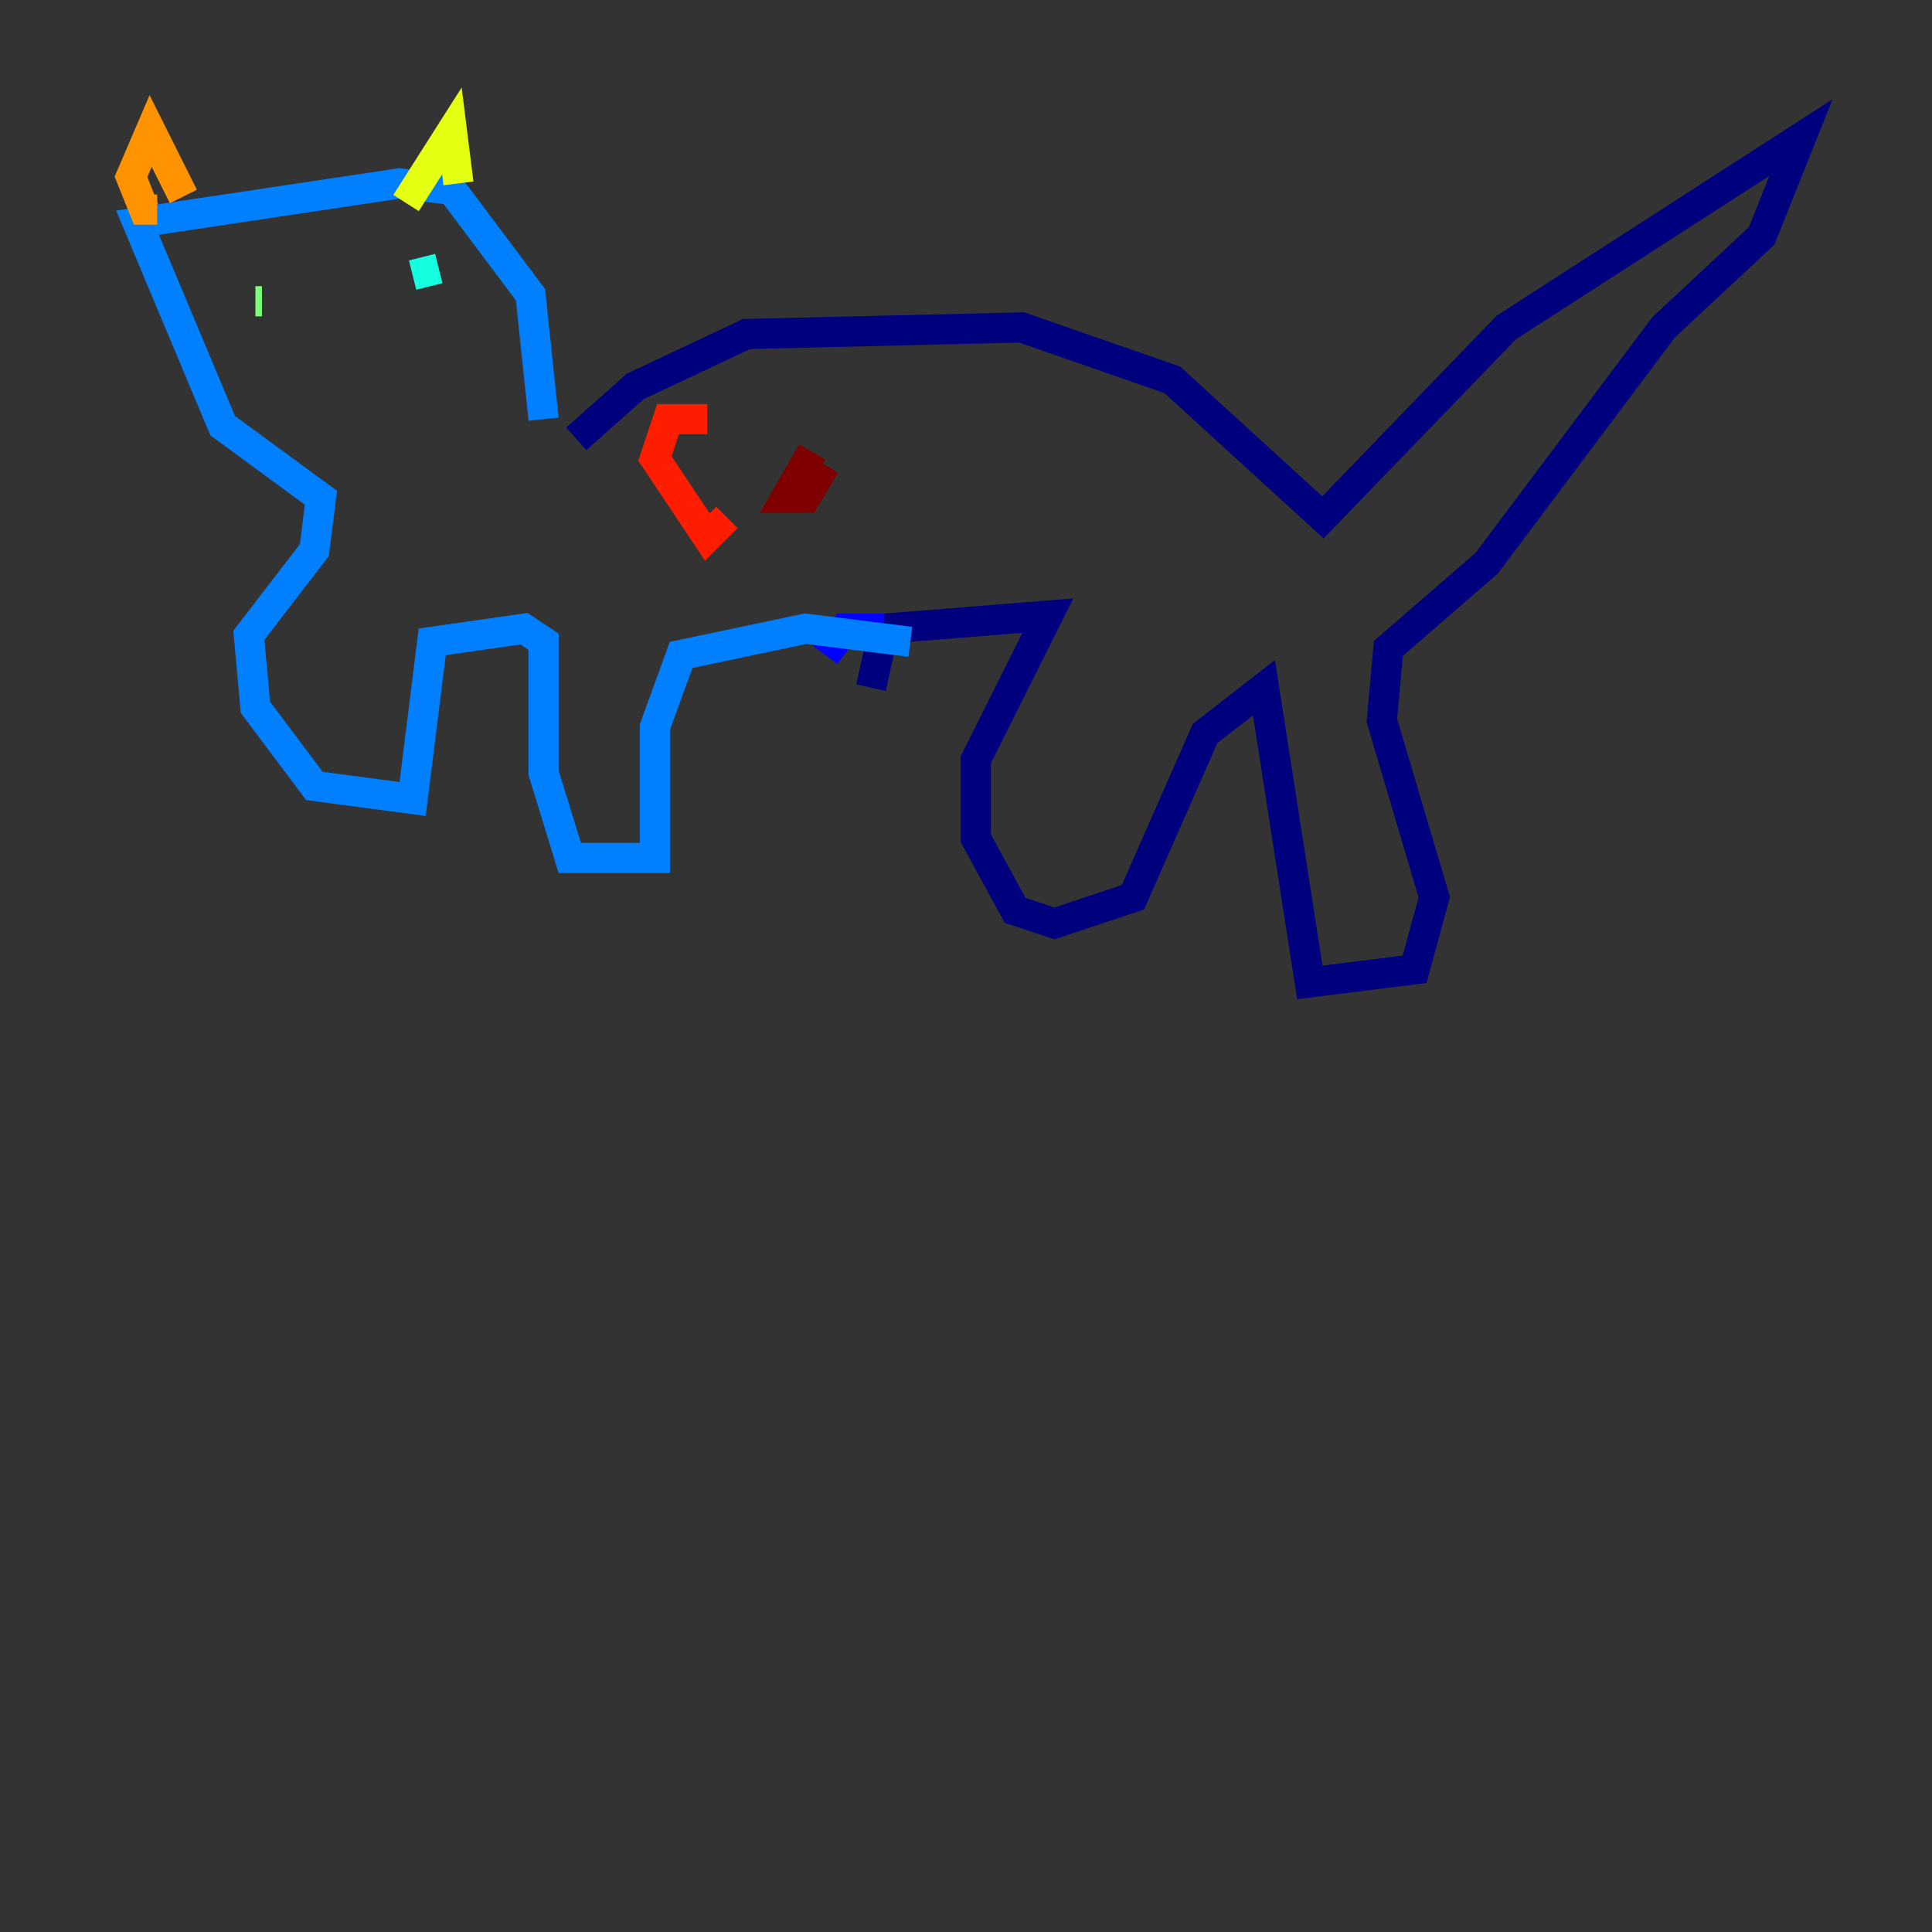 <?xml version="1.0" encoding="utf-8" ?>
<svg baseProfile="tiny" height="128" version="1.2" viewBox="0,0,128,128" width="128" xmlns="http://www.w3.org/2000/svg" xmlns:ev="http://www.w3.org/2001/xml-events" xmlns:xlink="http://www.w3.org/1999/xlink"><rect x="0" y="0" width="128" height="128" fill="#333333" stroke="none"/><defs /><polyline fill="none" points="38.183,29.071 42.088,25.6 49.464,22.129 67.688,21.695 77.668,25.166 87.647,34.278 99.797,21.695 119.322,9.112 116.719,15.62 110.21,21.695 98.495,37.315 91.986,42.956 91.552,47.729 95.024,59.444 93.722,64.217 86.78,65.085 83.742,45.559 79.837,48.597 75.064,59.444 69.858,61.18 67.254,60.312 64.651,55.539 64.651,50.332 69.424,40.786 58.576,41.654 57.709,45.559" stroke="#00007f" stroke-width="2" /><polyline fill="none" points="54.671,43.39 55.973,41.654 58.576,41.654" stroke="#0000ff" stroke-width="2" /><polyline fill="none" points="60.312,42.522 53.37,41.654 45.125,43.39 43.39,48.163 43.39,56.841 37.749,56.841 36.014,51.2 36.014,42.522 34.712,41.654 28.637,42.522 27.336,52.936 20.827,52.068 16.922,46.861 16.488,42.088 20.827,36.447 21.261,32.976 14.752,28.203 9.112,14.752 26.468,12.149 29.939,12.583 35.146,19.525 36.014,27.77" stroke="#0080ff" stroke-width="2" /><polyline fill="none" points="29.071,17.79 27.336,18.224" stroke="#15ffe1" stroke-width="2" /><polyline fill="none" points="16.922,19.959 17.356,19.959" stroke="#7cff79" stroke-width="2" /><polyline fill="none" points="30.373,12.149 29.939,8.678 26.902,13.451" stroke="#e4ff12" stroke-width="2" /><polyline fill="none" points="12.149,13.017 9.98,8.678 8.678,11.715 9.546,13.885 10.414,13.885" stroke="#ff9400" stroke-width="2" /><polyline fill="none" points="46.861,27.77 44.258,27.77 43.39,30.373 46.861,35.58 48.163,34.278" stroke="#ff1d00" stroke-width="2" /><polyline fill="none" points="53.803,29.939 52.068,32.976 53.37,32.976 54.671,30.807" stroke="#7f0000" stroke-width="2" /></svg>